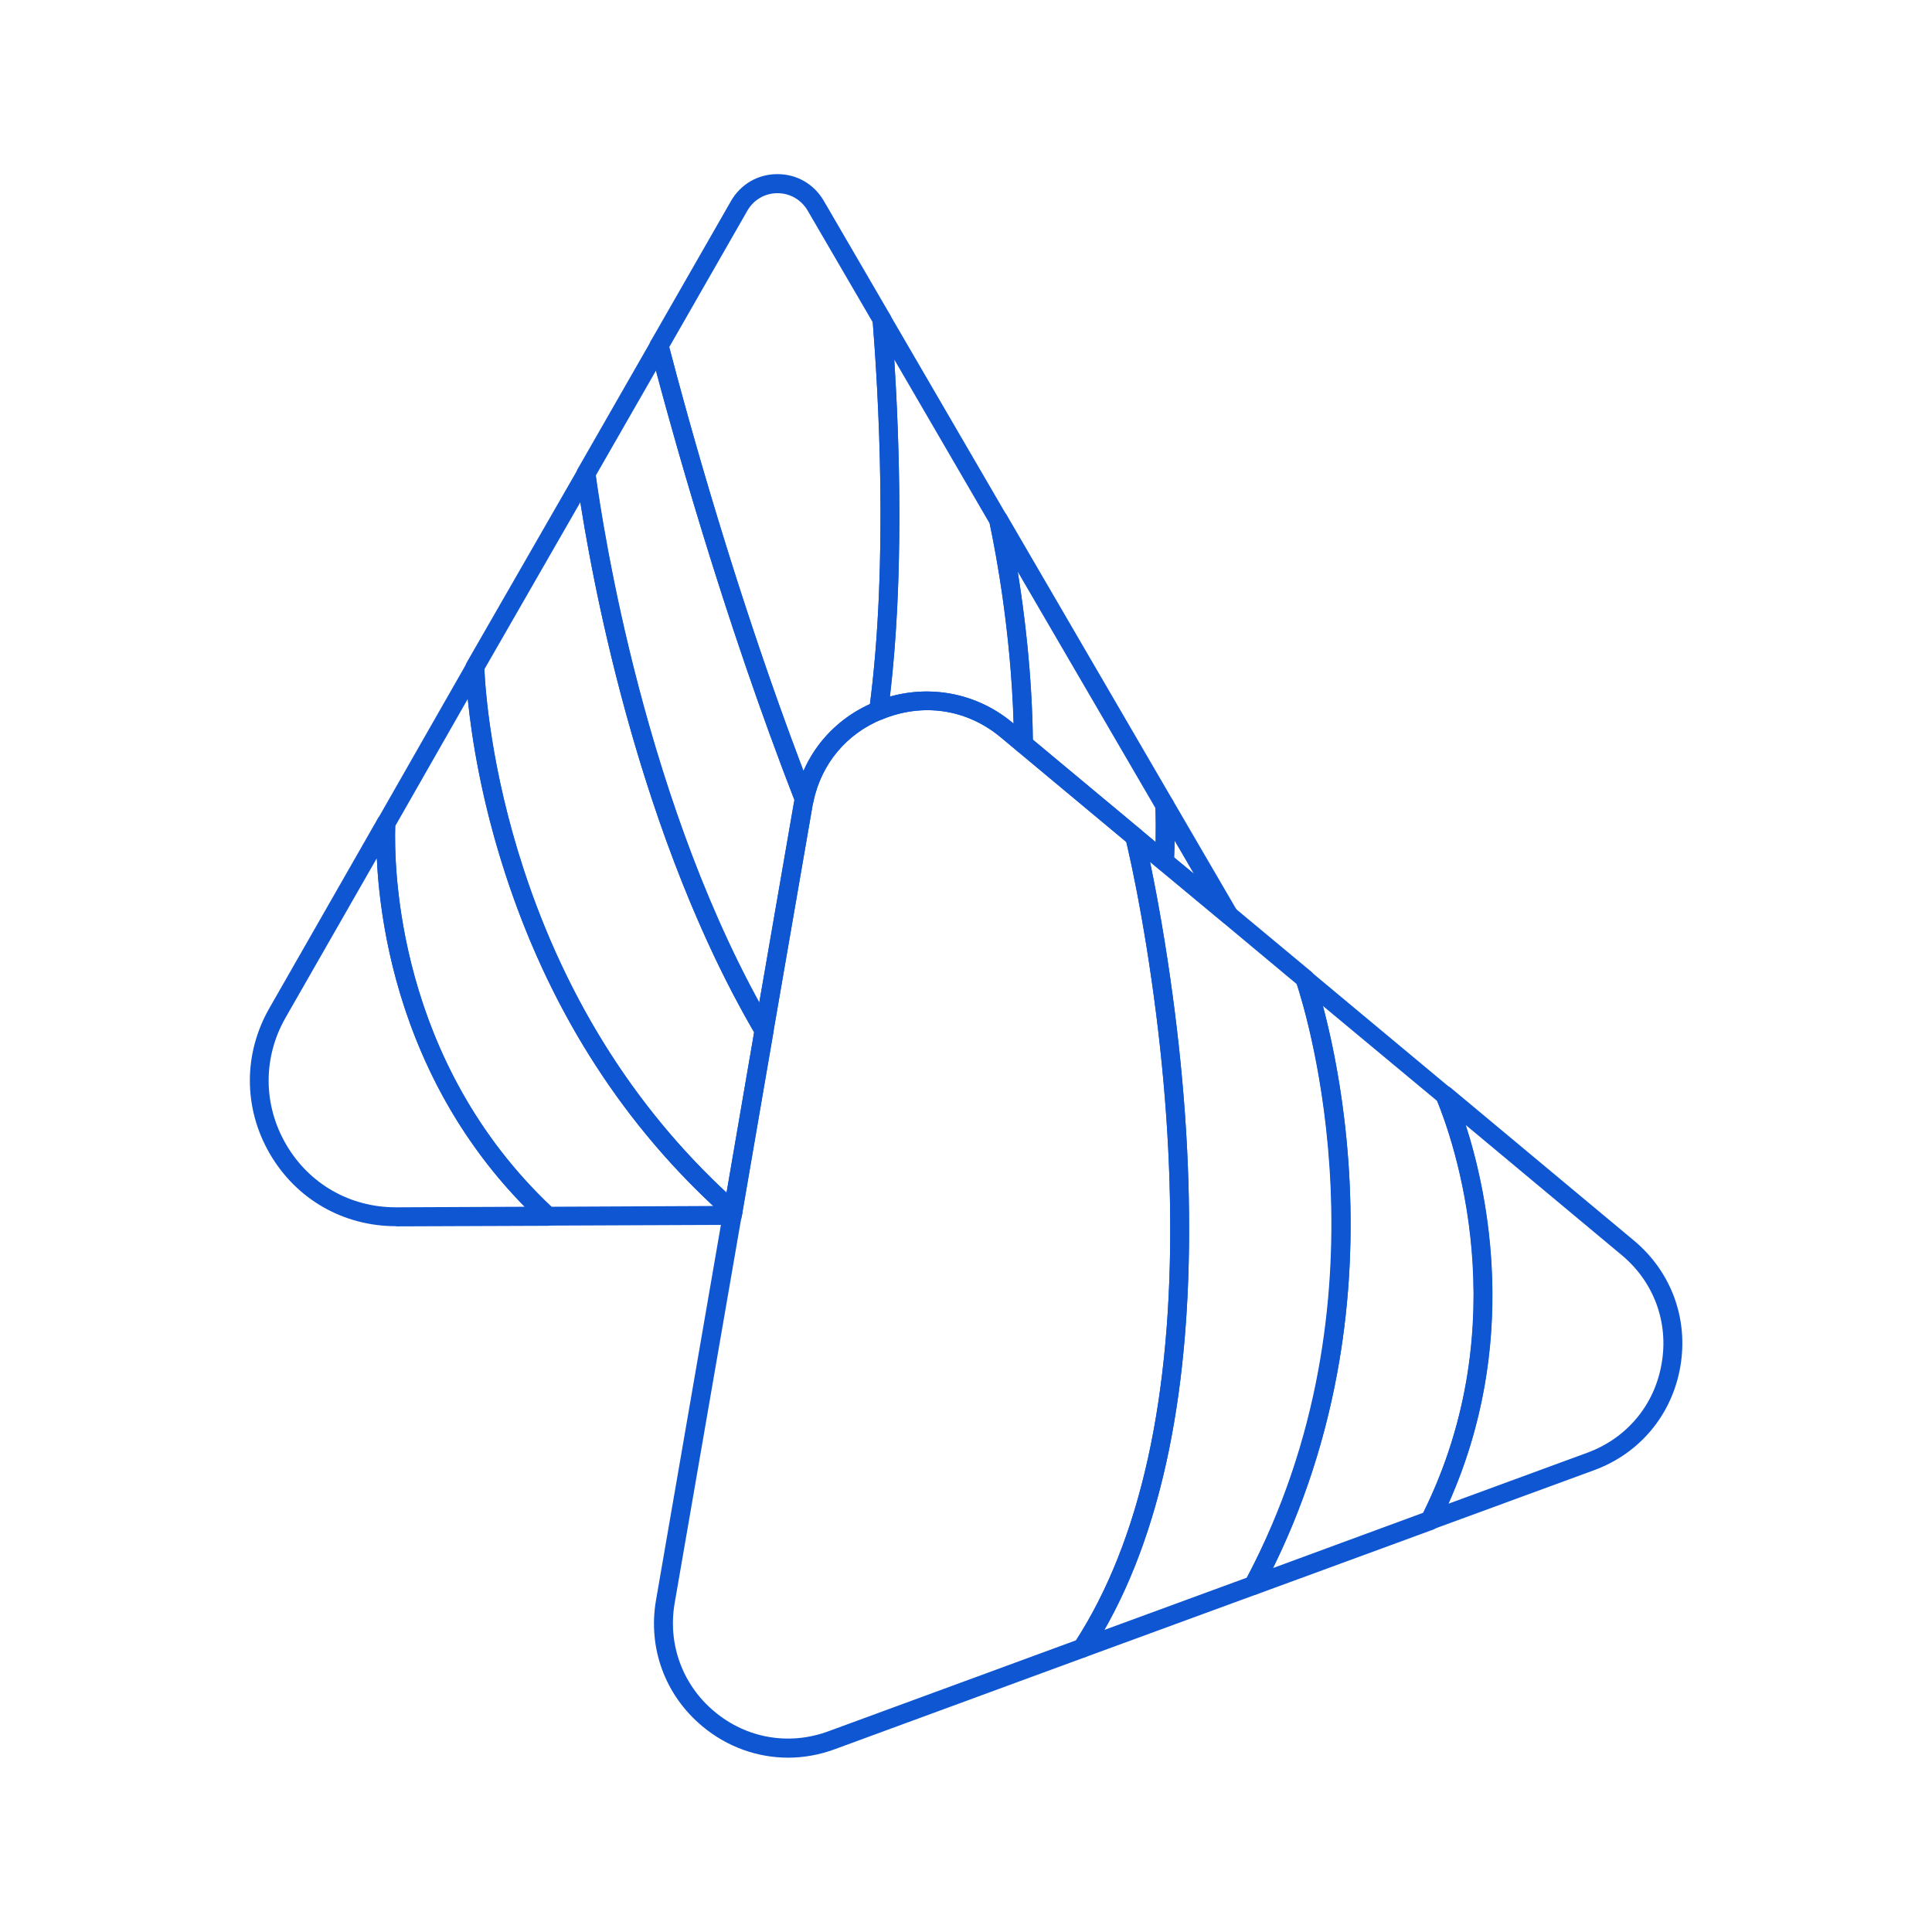 <svg xmlns="http://www.w3.org/2000/svg" viewBox="0 0 1024 1024" width="200" height="200"><path d="M651.2 489.9c-1.1 0-2.3-0.4-3.2-1.2l-34-28.3c-1.2-1-1.9-2.5-1.8-4.1 0.7-14.6 0.3-25.7 0.2-29.3-0.1-2.3 1.4-4.3 3.6-5 2.2-0.6 4.6 0.3 5.7 2.3l33.8 58c1.2 2.1 0.8 4.8-1.1 6.3-0.9 1-2 1.3-3.2 1.3z m-28.9-35.5l10.4 8.6-10.1-17.3c-0.1 2.7-0.2 5.6-0.3 8.7z" fill="#0F56D3" /><path d="M617.2 461.7c-1.2 0-2.3-0.4-3.2-1.2l-15.7-13.1-59-49.2c-1.1-0.9-1.8-2.3-1.8-3.8-0.5-53.1-9.3-100.1-13.1-117.8-0.5-2.4 0.8-4.8 3.1-5.7 2.3-0.9 4.9 0 6.1 2.1l88.1 151.3c0.4 0.7 0.6 1.5 0.7 2.3 0.4 10.2 0.3 20-0.2 30.2-0.1 1.9-1.3 3.6-3 4.3-0.7 0.4-1.3 0.6-2 0.6zM547.4 392l65.1 54.3c0.1-6 0.1-11.9-0.1-18l-73-125.3c3.7 22.9 7.6 54.6 8 89z" fill="#0F56D3" /><path d="M542.5 399.4c-1.1 0-2.3-0.4-3.2-1.2l-8.9-7.4c-17.8-14.9-41.2-18.5-62.8-9.5-1.7 0.7-3.5 0.4-5-0.7-1.4-1.1-2.1-2.9-1.9-4.6 10.4-77.1 4.7-169.8 1.8-206.1-0.2-2.3 1.3-4.5 3.5-5.2 2.2-0.7 4.6 0.2 5.8 2.3l61.8 106.2c0.3 0.5 0.5 1 0.6 1.5 3.8 18 12.8 65.7 13.3 119.8 0 1.9-1.1 3.7-2.9 4.6-0.7 0.1-1.4 0.3-2.1 0.3z m-51.3-32.9c16.4 0 32.5 5.7 45.5 16.6l0.5 0.4c-1.4-47.8-9.1-89.1-12.7-106.1L474 190.6c2.7 42.7 5.3 114.9-2.3 178.6 6.4-1.8 13-2.7 19.5-2.7z" fill="#0F56D3" /><path d="M426.3 428.6c-2 0-3.9-1.3-4.7-3.2-39.2-100.6-66.8-201.3-76.9-240l-0.2-0.9c-0.1-0.4-0.2-0.8-0.2-1.3v-0.1c0-0.9 0.2-1.7 0.7-2.5l42.4-74c5.1-8.9 14.2-14.3 24.5-14.3 10.3-0.1 19.5 5.2 24.7 14.1l35.1 60.3c0.4 0.7 0.7 1.6 0.7 2.4 3 36.7 8.7 130-1.8 208.1-0.2 1.8-1.4 3.3-3.1 4-18.9 7.7-32.1 23.5-36.4 43.4-0.5 2.2-2.3 3.8-4.5 3.9 0 0.1-0.2 0.1-0.3 0.1zM354.7 184c9.8 37.5 35.1 129.9 71.2 224.7 6.9-15.7 19.2-28.2 35.2-35.5 9.8-76 4.4-165.8 1.5-202.3L428 111.5c-3.4-5.7-9.3-9.1-15.9-9.1h-0.1c-6.6 0-12.6 3.5-15.9 9.3L354.7 184z m111 192.6z" fill="#0F56D3" /><path d="M404.9 551.2c-1.8 0-3.4-0.9-4.3-2.5-68.2-116.2-91.2-267.7-95.1-296.8-0.1-1.1 0.1-2.2 0.6-3.2l38.9-67.9c1-1.8 3-2.7 5-2.5 2 0.3 3.7 1.7 4.2 3.7l0.3 1.1c10 38.5 37.5 138.9 76.4 238.7 0.4 0.9 0.4 1.9 0.2 2.9-0.2 0.8-0.3 1.6-0.5 2.5v0.2L409.9 547c-0.4 2.1-2 3.7-4 4.1-0.4 0.1-0.7 0.1-1 0.1z m-89.2-299c4.3 31.4 26 168.7 86.7 279.4l18.4-105.9v-0.1l0.1-0.3c0.1-0.4 0.2-0.8 0.2-1.2-35.6-91.6-61.6-183.4-73.4-227.7l-32 55.8z" fill="#0F56D3" /><path d="M388.5 647c-1.2 0-2.4-0.4-3.3-1.3-53.9-47.9-93.4-109.2-117.2-182.2-17.8-54.5-20.8-97.6-21.2-109.5V353.4c0-0.9 0.2-1.7 0.7-2.5l58.8-102.3c1.1-1.9 3.2-2.8 5.3-2.4 2.1 0.4 3.7 2.1 4 4.2 3.9 28.8 26.5 178.4 93.8 293.1 0.6 1 0.8 2.2 0.6 3.4l-16.5 95.9c-0.3 1.8-1.6 3.3-3.3 3.9-0.6 0.2-1.2 0.3-1.7 0.3zM256.7 354.8c0.6 12.9 3.8 54 20.7 105.7 22.3 68.2 58.5 126 107.7 171.7l14.6-85.1c-59.9-103-84.5-232.6-92.1-280.9l-50.9 88.6z" fill="#0F56D3" /><path d="M290.4 649.6c-1.3 0-2.5-0.5-3.4-1.3-87.9-81.7-88.2-191-87.4-212.1 0-0.8 0.3-1.6 0.7-2.3l47.1-82.5c1.1-1.9 3.4-2.9 5.5-2.4 2.2 0.5 3.7 2.4 3.8 4.7 0.5 11.6 3.4 53.5 20.8 106.8 23.3 71.3 61.8 131.1 114.4 177.8 1.3 1.2 1.9 2.9 1.6 4.6l-0.4 2.2c-0.4 2.4-2.5 4.1-4.9 4.1l-97.8 0.4z m-80.9-211.8c-0.7 22.9 1.2 124.7 82.8 201.8l85.7-0.4c-50.3-46.9-87.3-105.9-110.1-175.7-12.9-39.5-18-73-20-93l-38.4 67.3z" fill="#0F56D3" /><path d="M209.8 649.9c-27.9 0-52.8-14.3-66.8-38.4-14-24.1-14.1-53-0.2-77.2l57.4-100.4c1.1-2 3.5-3 5.7-2.3 2.2 0.6 3.7 2.7 3.6 5-0.8 20.3-0.4 125.7 84.2 204.4 1.5 1.4 2 3.6 1.3 5.5s-2.6 3.2-4.6 3.2l-80.3 0.3c-0.1-0.1-0.2-0.1-0.3-0.1z m-10.1-195l-48.3 84.4c-12.1 21.1-12 46.2 0.2 67.2s33.9 33.4 58.2 33.4h0.3l68-0.3c-64.6-65.8-76.6-146.4-78.4-184.7z" fill="#0F56D3" /><path d="M757.9 810.9c-1.4 0-2.8-0.6-3.7-1.7-1.4-1.5-1.7-3.7-0.7-5.6 52.3-103.6 15.7-202.4 7.8-221.1-0.9-2.1-0.2-4.6 1.6-6 1.9-1.4 4.4-1.3 6.2 0.2l96.9 80.8c19.8 16.5 29 41.5 24.6 66.9-4.4 25.4-21.4 45.9-45.6 54.8l-85.3 31.3c-0.7 0.3-1.3 0.4-1.8 0.4z m19-214.6c11.8 36.6 28.7 116.2-9.2 200.7l73.8-27.1c20.8-7.7 35.5-25.3 39.2-47.2 3.8-21.8-4.1-43.3-21.2-57.5l-82.6-68.9z m66.3 178.3z" fill="#0F56D3" /><path d="M664.4 845.3c-1.4 0-2.8-0.6-3.8-1.7-1.4-1.6-1.6-3.8-0.6-5.6 33.8-63.2 49.1-134.3 45.3-211.2-2.9-60-16.8-101.8-18.3-106.3-0.7-2.1 0-4.5 1.9-5.7 1.8-1.3 4.3-1.2 6 0.3l72.7 60.6 1.4 1.2c0.6 0.5 1.1 1.1 1.4 1.9 8.2 19.5 46.1 122-8.1 229.5-0.6 1.2-1.6 2.1-2.9 2.5l-1.1 0.4-92.1 33.8c-0.6 0.2-1.2 0.3-1.8 0.3z m36.8-312.1c4.9 18.6 12.1 51.6 14.1 93 1.7 34.7-0.5 68.9-6.6 101.7-6.7 36.2-18.1 70.9-34 103.2l79.6-29.3c50-101 16-197.2 7.4-218.3l-0.5-0.4-60-49.9z m56.7 272.7zM417.7 931.6c-16.3 0-32.3-5.7-45.4-16.6-19.8-16.5-29-41.5-24.6-66.9l35.4-204.7 0.4-2.2 16.5-95.8 20.7-119.7v-0.1c0.2-1.1 0.4-2.1 0.6-3 5-23.2 20.4-41.6 42.4-50.6 24.6-10.2 52.6-6 73 11.1l68 56.6c0.8 0.7 1.4 1.7 1.7 2.7l0.2 1c4.9 21.1 8.5 41.9 10.7 55.6 8.1 50.3 12.5 98.7 12.9 143.9 1.1 99.9-16.5 178.4-52.4 233.4-0.6 0.9-1.5 1.6-2.5 2l-132.8 48.8c-8.1 3-16.5 4.5-24.8 4.5z m73.8-555.2c-8 0-16 1.6-23.9 4.8-18.9 7.7-32.1 23.5-36.4 43.5l-0.6 2.7L409.9 547l-16.5 95.8-0.4 2.2-35.4 204.6c-3.8 21.8 4.1 43.4 21.1 57.6 17 14.2 39.6 18.1 60.4 10.4l131.2-48.2c34.2-53.2 51-129.3 49.9-226.4-0.4-44.8-4.7-92.7-12.7-142.4-2.2-13.4-5.7-33.7-10.5-54.3l-66.7-55.6c-11.3-9.4-24.9-14.3-38.8-14.3z m82.1 497.2z" fill="#0F56D3" /><path d="M573.6 878.6c-1.5 0-2.9-0.7-3.9-1.9-1.3-1.7-1.5-4-0.3-5.8 34.8-53.2 51.9-129.9 50.8-227.8-0.4-44.7-4.7-92.7-12.7-142.4-3.1-19.4-6.7-37.8-10.6-54.7-0.1-0.6-0.2-1-0.3-1.3-0.5-2.1 0.5-4.2 2.3-5.3 1.8-1.1 4.2-0.9 5.8 0.4l15.7 13.1 34 28.3 40.5 33.7c0.9 0.7 1.4 1.7 1.7 2.8 2.2 6.6 15.8 48.8 18.7 108.6 1.7 34.7-0.5 68.9-6.6 101.7-7.5 40.6-20.9 79.1-39.9 114.7-0.6 1.1-1.5 1.9-2.7 2.3l-90.8 33.3c-0.5 0.2-1.1 0.3-1.7 0.3z m35.9-421.8c2.8 13.4 5.4 27.5 7.8 42.2 8.1 50.3 12.5 98.7 12.9 143.9 1 92.7-14 166.9-44.9 221l75.5-27.7c78-147.7 31.7-298.7 26.5-314.6L648 488.8l-38.5-32z m54.9 383.5z" fill="#0F56D3" /></svg>